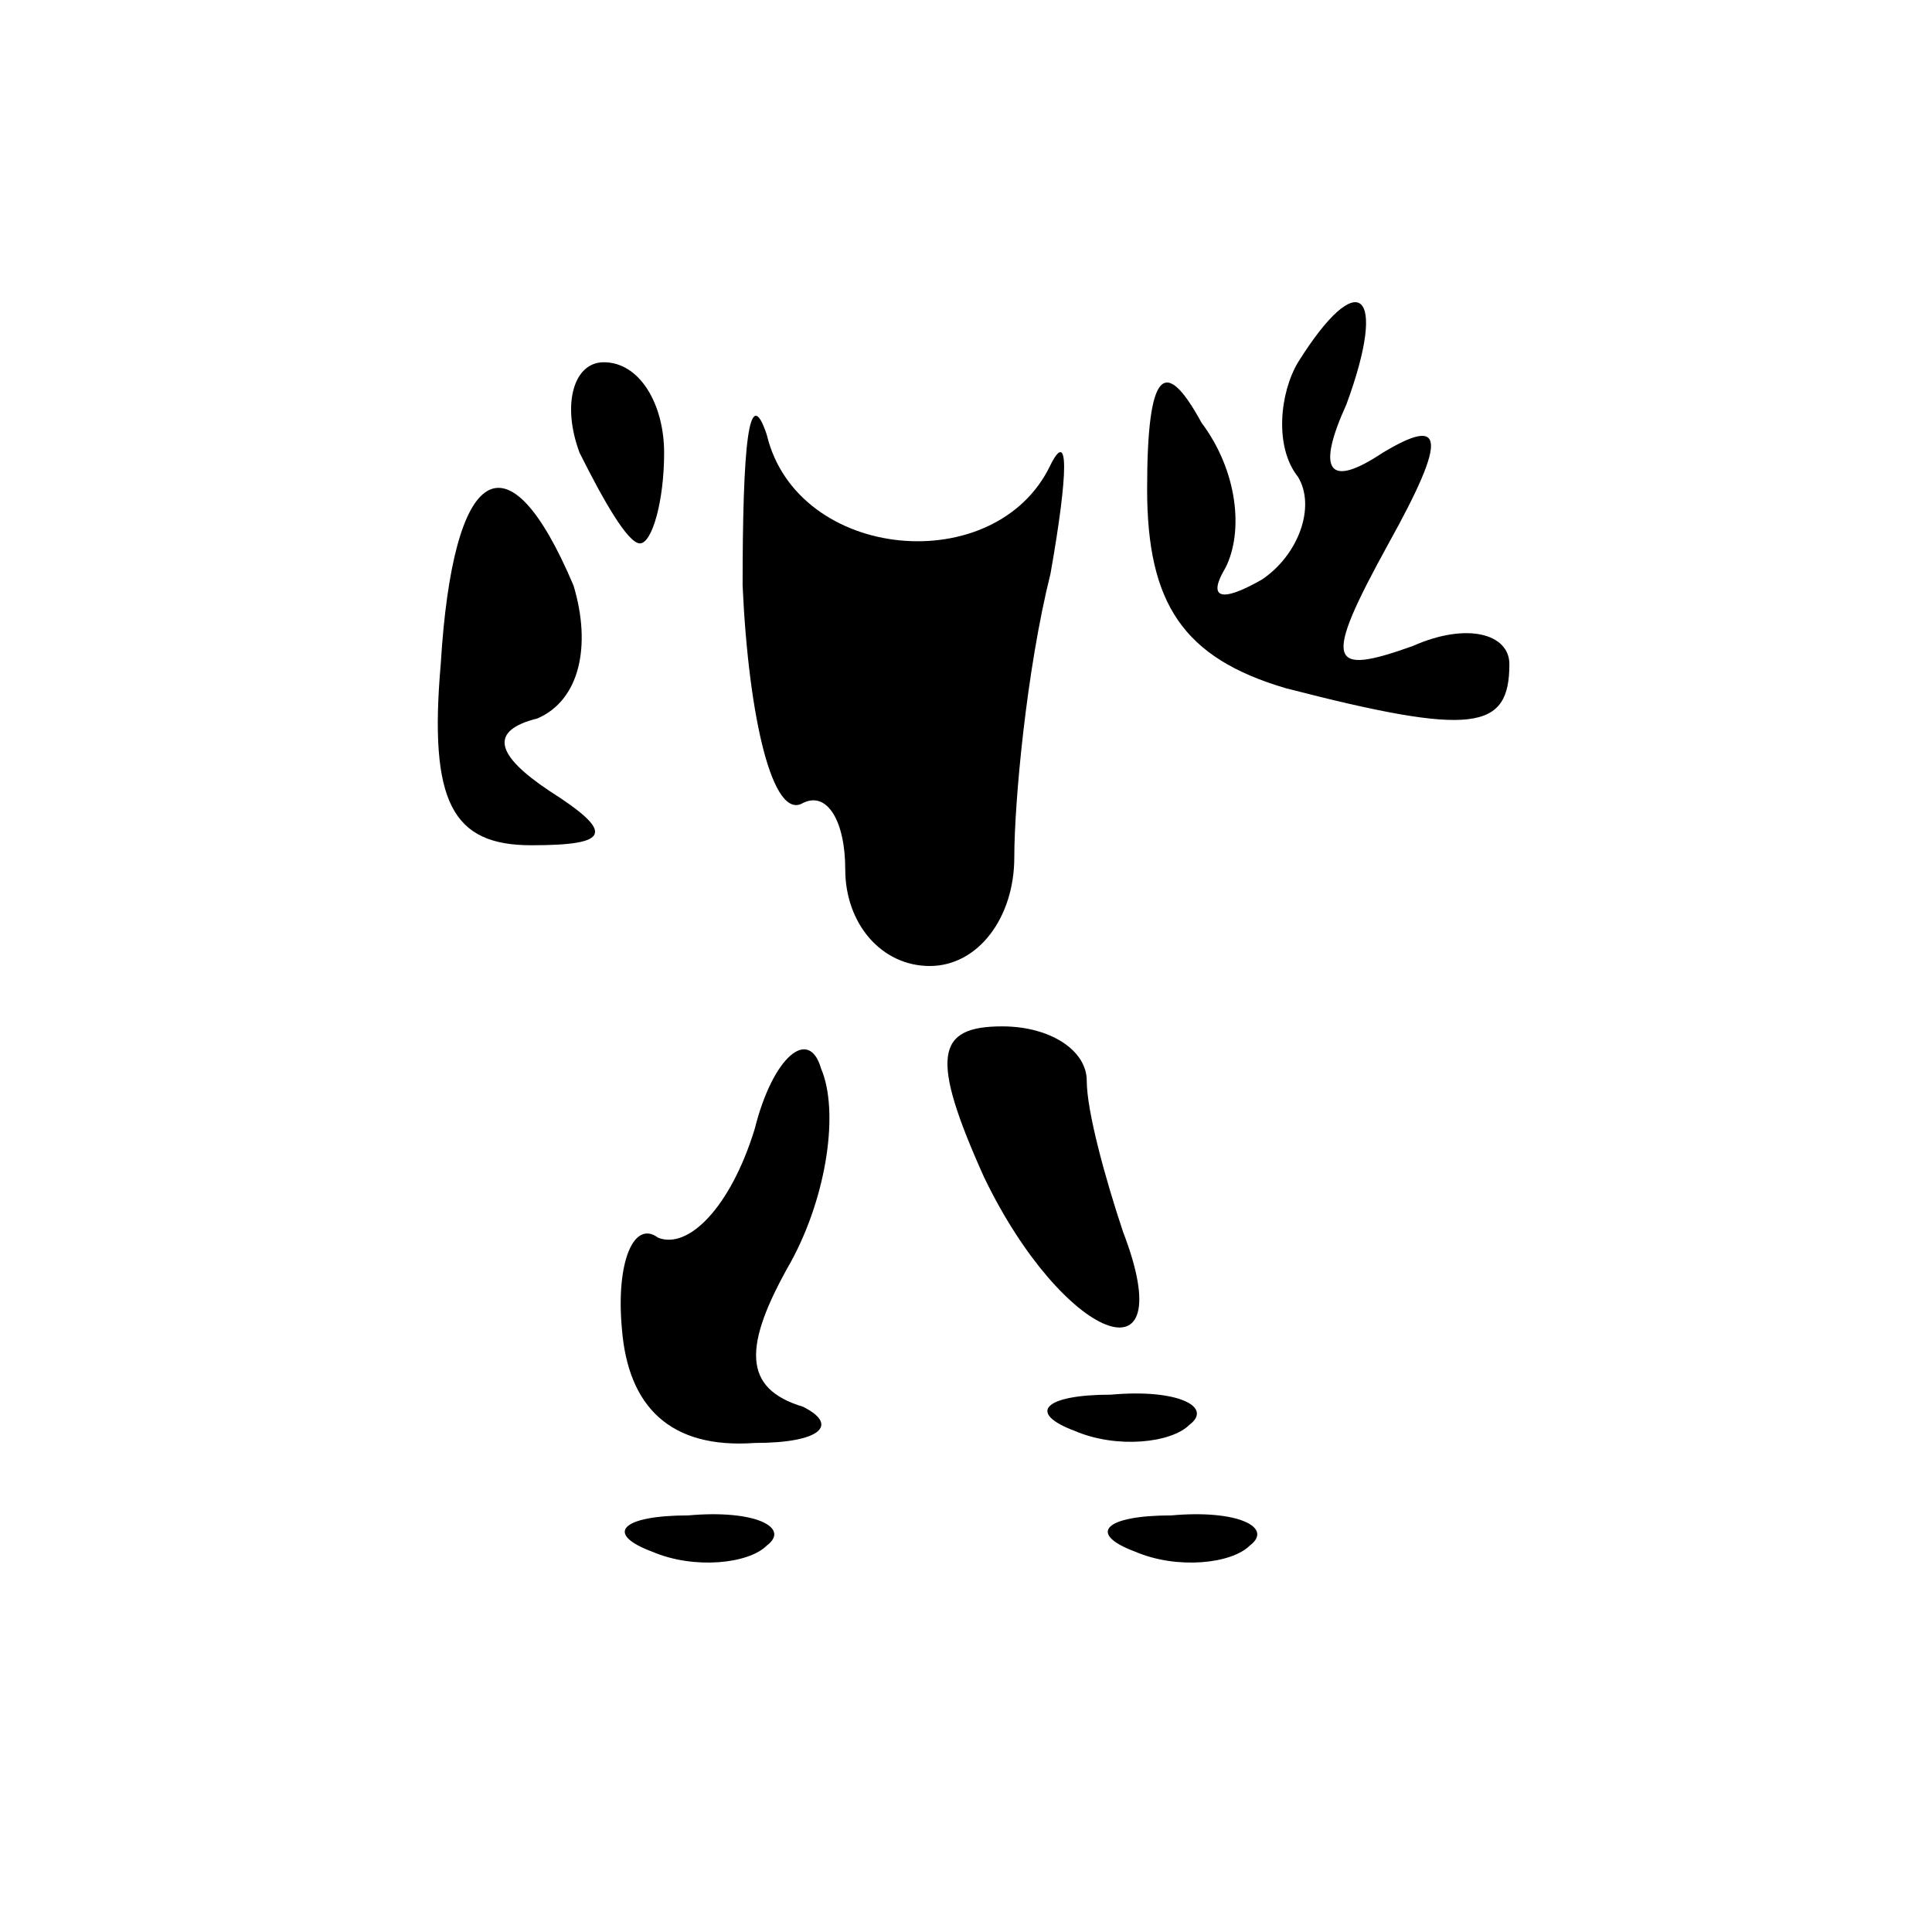 <?xml version="1.0" standalone="no"?>
<!DOCTYPE svg PUBLIC "-//W3C//DTD SVG 20010904//EN"
 "http://www.w3.org/TR/2001/REC-SVG-20010904/DTD/svg10.dtd">
<svg version="1.0" xmlns="http://www.w3.org/2000/svg"
 width="32pt" height="32pt" viewBox="0 0 32 32"
 preserveAspectRatio="xMidYMid meet">
<g transform="translate(0,32) scale(0.1,-0.1)"
fill="#000000" stroke="none">
<path fill="#000000" stroke="none" d="M215 260 c-3 -5 -4 -14 0 -19 3 -5 0
-13 -6 -17 -7 -4 -9 -3 -6 2 3 6 2 16 -4 24 -6 11 -9 9 -9 -11 0 -19 6 -28 23
-33 31 -8 37 -7 37 4 0 5 -7 7 -16 3 -14 -5 -15 -3 -4 17 10 18 9 21 -1 15 -9
-6 -11 -3 -6 8 7 19 2 23 -8 7z"/>
<path fill="#000000" stroke="none" d="M96 245 c4 -8 8 -15 10 -15 2 0 4 7 4
15 0 8 -4 15 -10 15 -5 0 -7 -7 -4 -15z"/>
<path fill="#000000" stroke="none" d="M123 223 c1 -22 5 -39 10 -36 4 2 7 -3
7 -11 0 -9 6 -16 14 -16 8 0 14 8 14 18 0 9 2 31 6 47 3 17 3 24 0 18 -9 -19
-42 -16 -47 5 -3 9 -4 -2 -4 -25z"/>
<path fill="#000000" stroke="none" d="M73 210 c-2 -23 2 -30 15 -30 13 0 14
2 3 9 -9 6 -10 10 -2 12 7 3 9 12 6 22 -11 26 -20 20 -22 -13z"/>
<path fill="#000000" stroke="none" d="M125 133 c-4 -13 -11 -20 -16 -18 -4 3
-7 -4 -6 -15 1 -13 8 -20 22 -19 11 0 14 3 8 6 -10 3 -10 10 -2 24 6 11 8 25
5 32 -2 7 -8 2 -11 -10z"/>
<path fill="#000000" stroke="none" d="M163 125 c13 -27 33 -35 23 -9 -3 9 -6
20 -6 25 0 5 -6 9 -14 9 -11 0 -12 -5 -3 -25z"/>
<path fill="#000000" stroke="none" d="M178 83 c7 -3 16 -2 19 1 4 3 -2 6 -13
5 -11 0 -14 -3 -6 -6z"/>
<path fill="#000000" stroke="none" d="M108 63 c7 -3 16 -2 19 1 4 3 -2 6 -13
5 -11 0 -14 -3 -6 -6z"/>
<path fill="#000000" stroke="none" d="M188 63 c7 -3 16 -2 19 1 4 3 -2 6 -13
5 -11 0 -14 -3 -6 -6z"/>
</g>
</svg>
